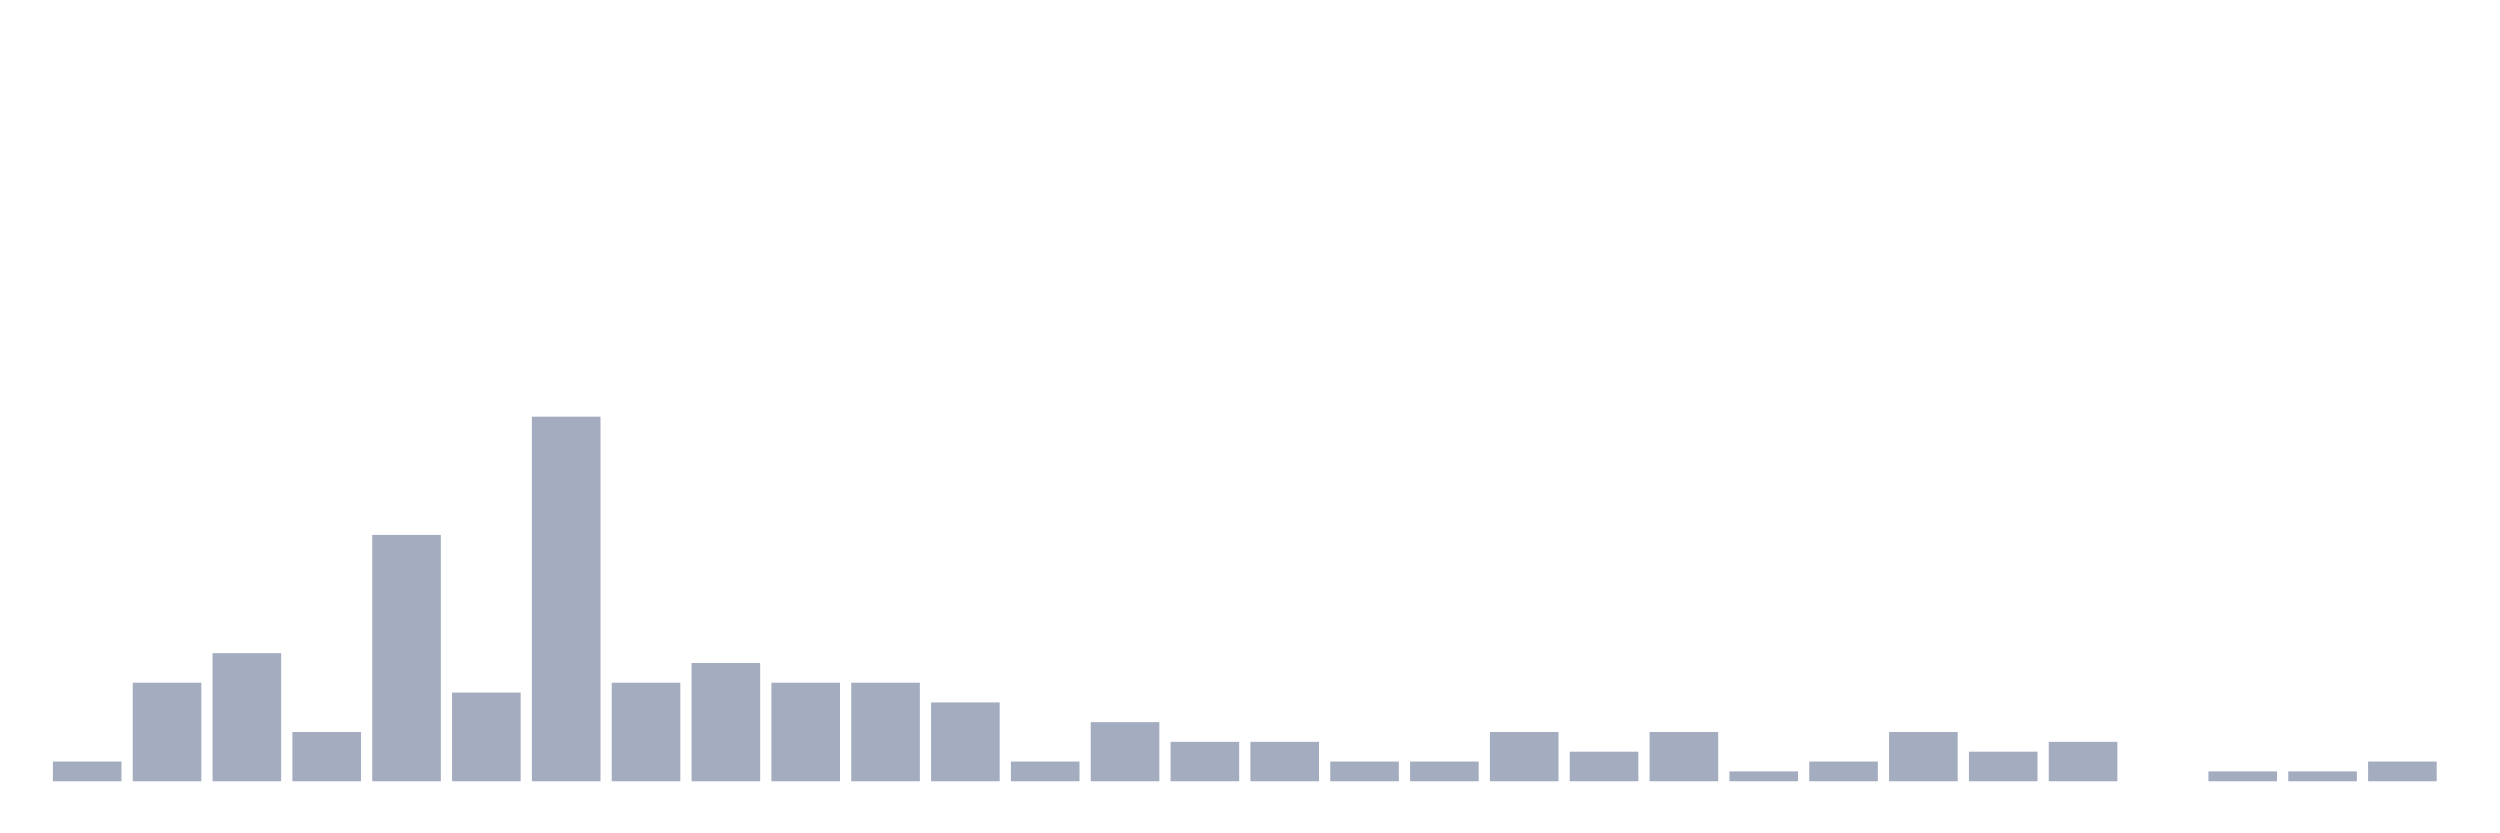 <svg xmlns="http://www.w3.org/2000/svg" viewBox="0 0 480 160"><g transform="translate(10,10)"><rect class="bar" x="0.153" width="13.175" y="136.216" height="3.784" fill="rgb(164,173,192)"></rect><rect class="bar" x="15.482" width="13.175" y="121.081" height="18.919" fill="rgb(164,173,192)"></rect><rect class="bar" x="30.81" width="13.175" y="115.405" height="24.595" fill="rgb(164,173,192)"></rect><rect class="bar" x="46.138" width="13.175" y="130.541" height="9.459" fill="rgb(164,173,192)"></rect><rect class="bar" x="61.466" width="13.175" y="92.703" height="47.297" fill="rgb(164,173,192)"></rect><rect class="bar" x="76.794" width="13.175" y="122.973" height="17.027" fill="rgb(164,173,192)"></rect><rect class="bar" x="92.123" width="13.175" y="70" height="70" fill="rgb(164,173,192)"></rect><rect class="bar" x="107.451" width="13.175" y="121.081" height="18.919" fill="rgb(164,173,192)"></rect><rect class="bar" x="122.779" width="13.175" y="117.297" height="22.703" fill="rgb(164,173,192)"></rect><rect class="bar" x="138.107" width="13.175" y="121.081" height="18.919" fill="rgb(164,173,192)"></rect><rect class="bar" x="153.436" width="13.175" y="121.081" height="18.919" fill="rgb(164,173,192)"></rect><rect class="bar" x="168.764" width="13.175" y="124.865" height="15.135" fill="rgb(164,173,192)"></rect><rect class="bar" x="184.092" width="13.175" y="136.216" height="3.784" fill="rgb(164,173,192)"></rect><rect class="bar" x="199.42" width="13.175" y="128.649" height="11.351" fill="rgb(164,173,192)"></rect><rect class="bar" x="214.748" width="13.175" y="132.432" height="7.568" fill="rgb(164,173,192)"></rect><rect class="bar" x="230.077" width="13.175" y="132.432" height="7.568" fill="rgb(164,173,192)"></rect><rect class="bar" x="245.405" width="13.175" y="136.216" height="3.784" fill="rgb(164,173,192)"></rect><rect class="bar" x="260.733" width="13.175" y="136.216" height="3.784" fill="rgb(164,173,192)"></rect><rect class="bar" x="276.061" width="13.175" y="130.541" height="9.459" fill="rgb(164,173,192)"></rect><rect class="bar" x="291.39" width="13.175" y="134.324" height="5.676" fill="rgb(164,173,192)"></rect><rect class="bar" x="306.718" width="13.175" y="130.541" height="9.459" fill="rgb(164,173,192)"></rect><rect class="bar" x="322.046" width="13.175" y="138.108" height="1.892" fill="rgb(164,173,192)"></rect><rect class="bar" x="337.374" width="13.175" y="136.216" height="3.784" fill="rgb(164,173,192)"></rect><rect class="bar" x="352.702" width="13.175" y="130.541" height="9.459" fill="rgb(164,173,192)"></rect><rect class="bar" x="368.031" width="13.175" y="134.324" height="5.676" fill="rgb(164,173,192)"></rect><rect class="bar" x="383.359" width="13.175" y="132.432" height="7.568" fill="rgb(164,173,192)"></rect><rect class="bar" x="398.687" width="13.175" y="140" height="0" fill="rgb(164,173,192)"></rect><rect class="bar" x="414.015" width="13.175" y="138.108" height="1.892" fill="rgb(164,173,192)"></rect><rect class="bar" x="429.344" width="13.175" y="138.108" height="1.892" fill="rgb(164,173,192)"></rect><rect class="bar" x="444.672" width="13.175" y="136.216" height="3.784" fill="rgb(164,173,192)"></rect></g></svg>